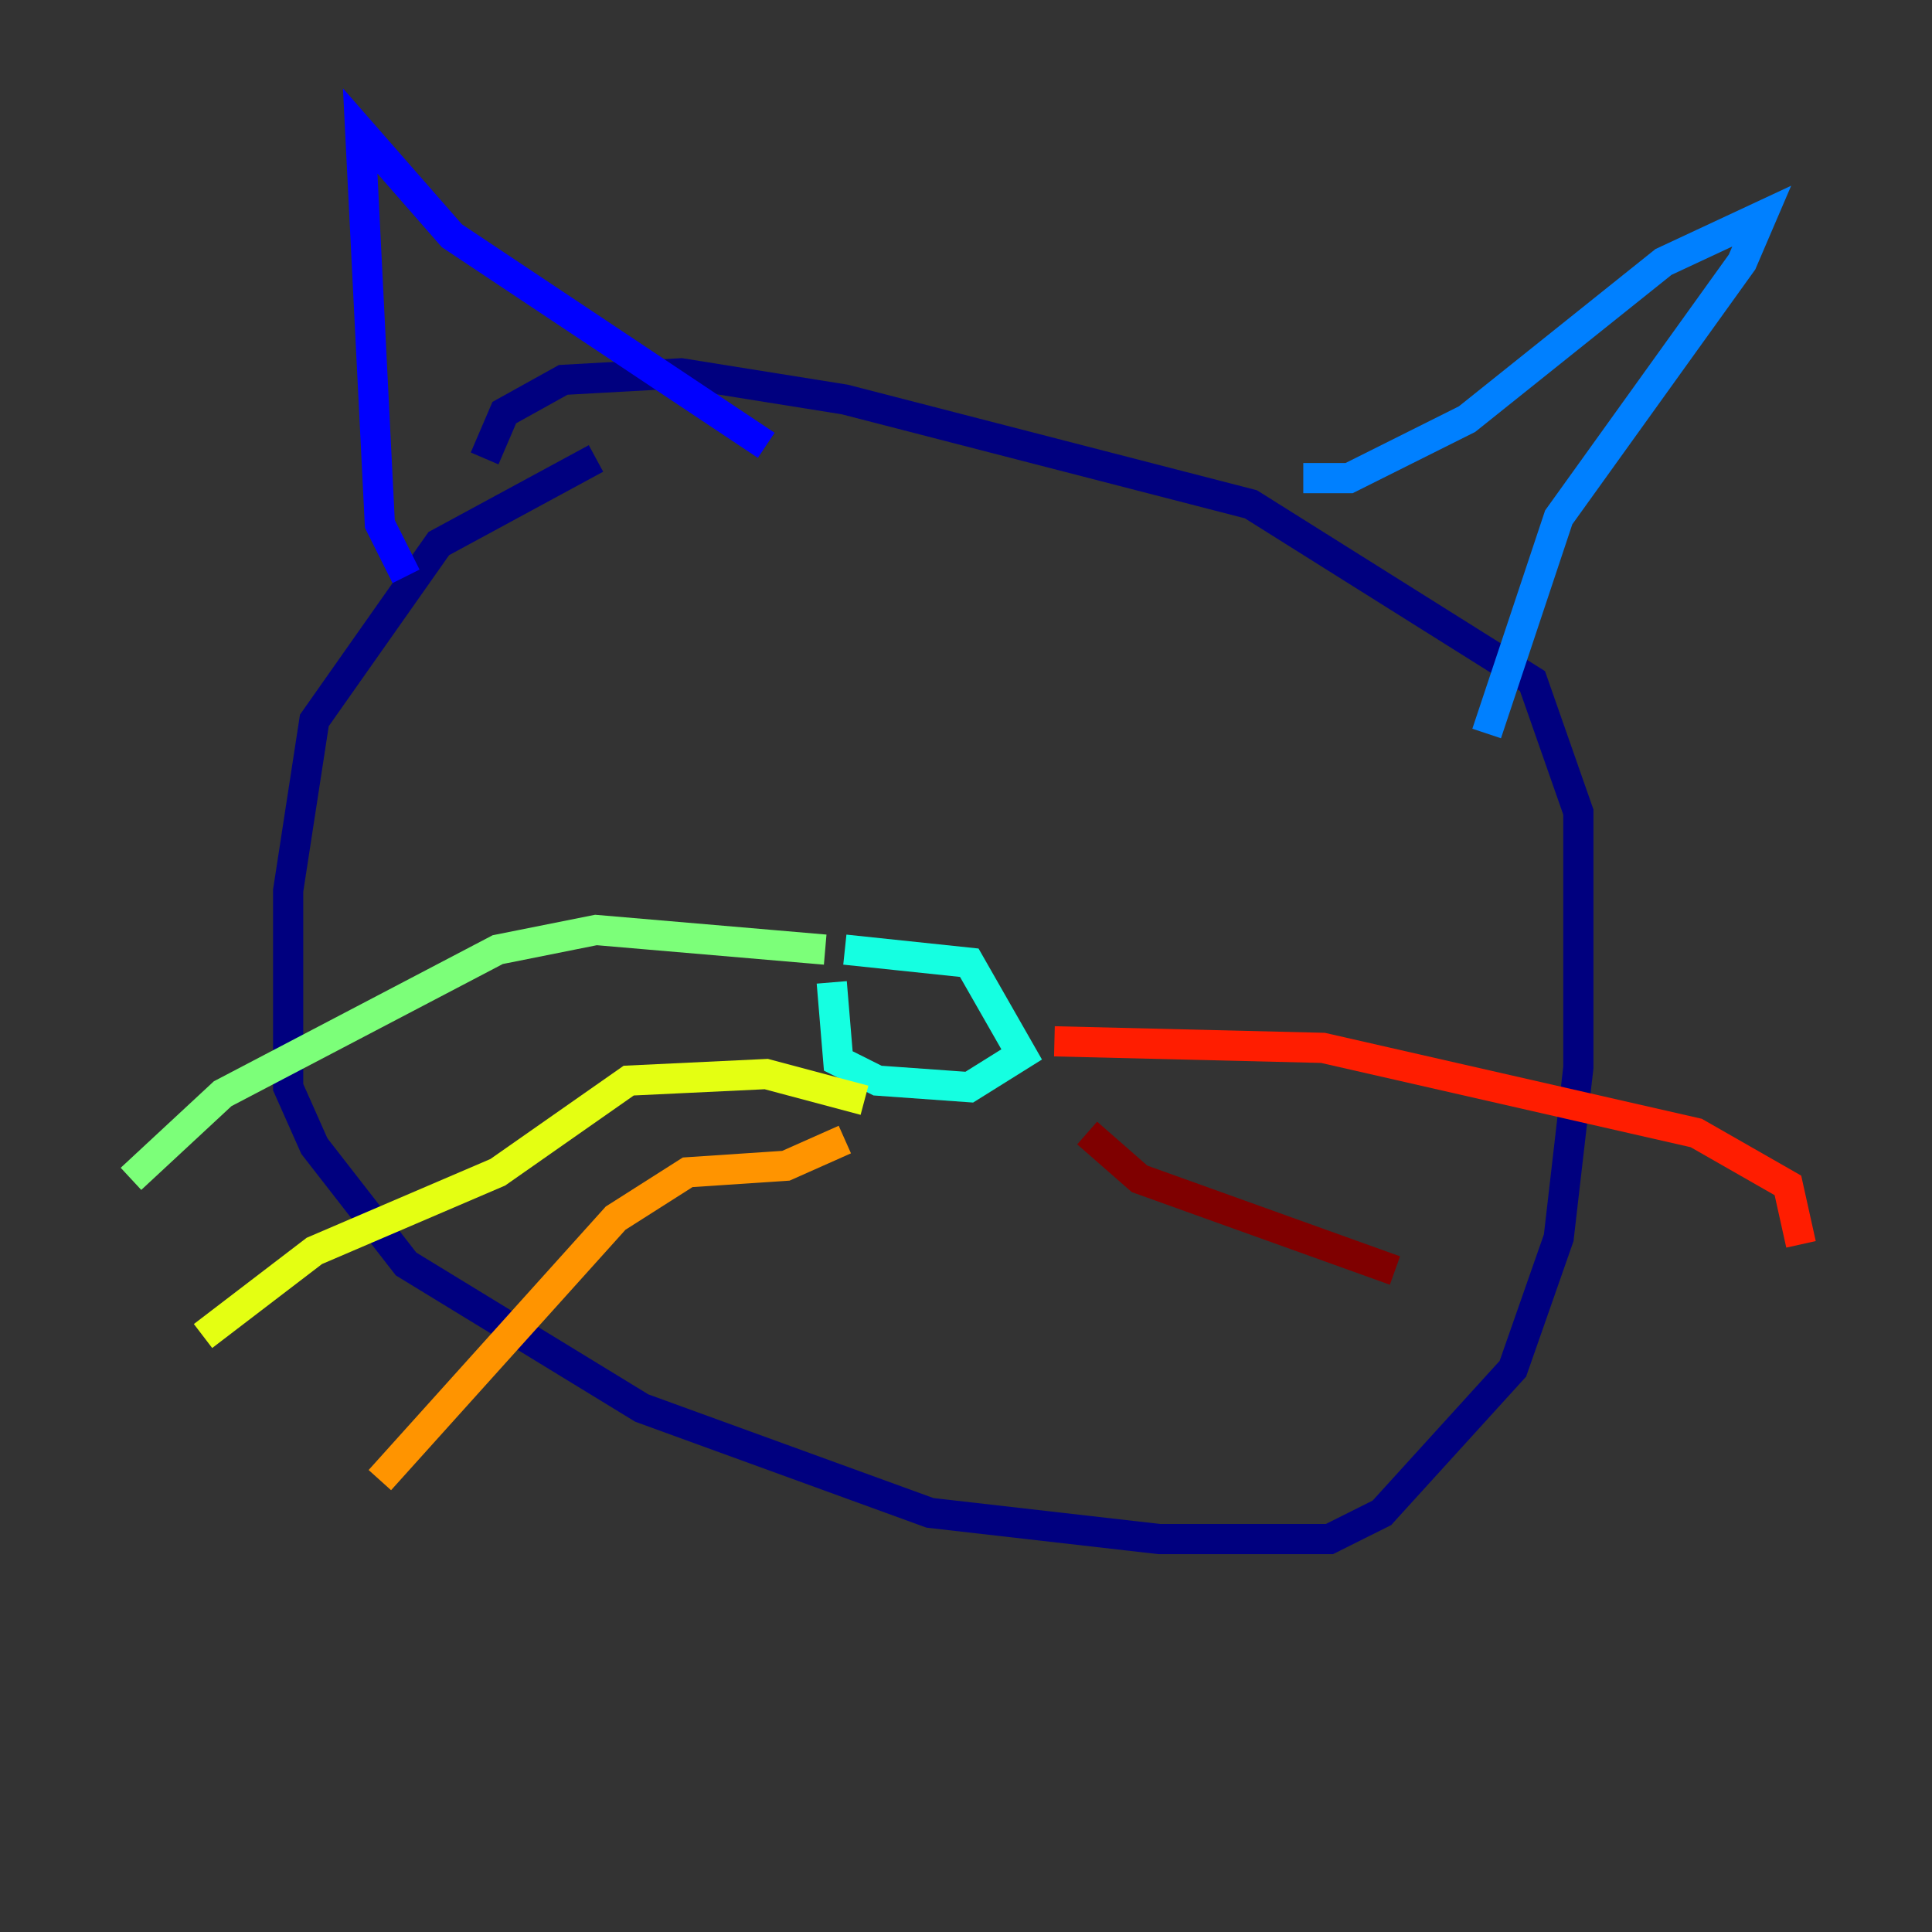 <?xml version="1.0" encoding="utf-8" ?>
<svg baseProfile="tiny" height="128" version="1.2" viewBox="0,0,128,128" width="128" xmlns="http://www.w3.org/2000/svg" xmlns:ev="http://www.w3.org/2001/xml-events" xmlns:xlink="http://www.w3.org/1999/xlink"><rect x="0" y="0" width="128" height="128" fill="#333333" stroke="none"/><defs /><polyline fill="none" points="39.485,30.373 29.071,36.014 20.827,47.729 19.091,59.01 19.091,72.027 20.827,75.932 26.902,83.742 42.522,93.288 61.614,100.231 76.8,101.966 88.081,101.966 91.552,100.231 100.231,90.685 103.268,82.007 104.57,70.725 104.57,53.803 101.532,45.125 82.875,33.41 55.973,26.468 45.125,24.732 37.315,25.166 33.41,27.336 32.108,30.373" stroke="#00007f" stroke-width="2" /><polyline fill="none" points="26.902,38.183 25.166,34.712 23.864,8.678 29.939,15.62 50.766,29.505" stroke="#0000ff" stroke-width="2" /><polyline fill="none" points="86.346,31.675 89.383,31.675 97.193,27.77 110.21,17.356 116.719,14.319 115.417,17.356 103.268,34.278 98.495,48.597" stroke="#0080ff" stroke-width="2" /><polyline fill="none" points="55.973,62.915 64.217,63.783 67.688,69.858 64.217,72.027 58.142,71.593 55.539,70.291 55.105,65.085" stroke="#15ffe1" stroke-width="2" /><polyline fill="none" points="54.671,62.915 39.485,61.614 32.976,62.915 14.752,72.461 8.678,78.102" stroke="#7cff79" stroke-width="2" /><polyline fill="none" points="57.275,72.895 50.766,71.159 41.654,71.593 32.976,77.668 20.827,82.875 13.451,88.515" stroke="#e4ff12" stroke-width="2" /><polyline fill="none" points="55.973,75.498 52.068,77.234 45.559,77.668 40.786,80.705 25.166,98.061" stroke="#ff9400" stroke-width="2" /><polyline fill="none" points="69.858,68.99 87.647,69.424 112.38,75.064 118.454,78.536 119.322,82.441" stroke="#ff1d00" stroke-width="2" /><polyline fill="none" points="72.027,75.064 75.498,78.102 92.42,84.176" stroke="#7f0000" stroke-width="2" /></svg>